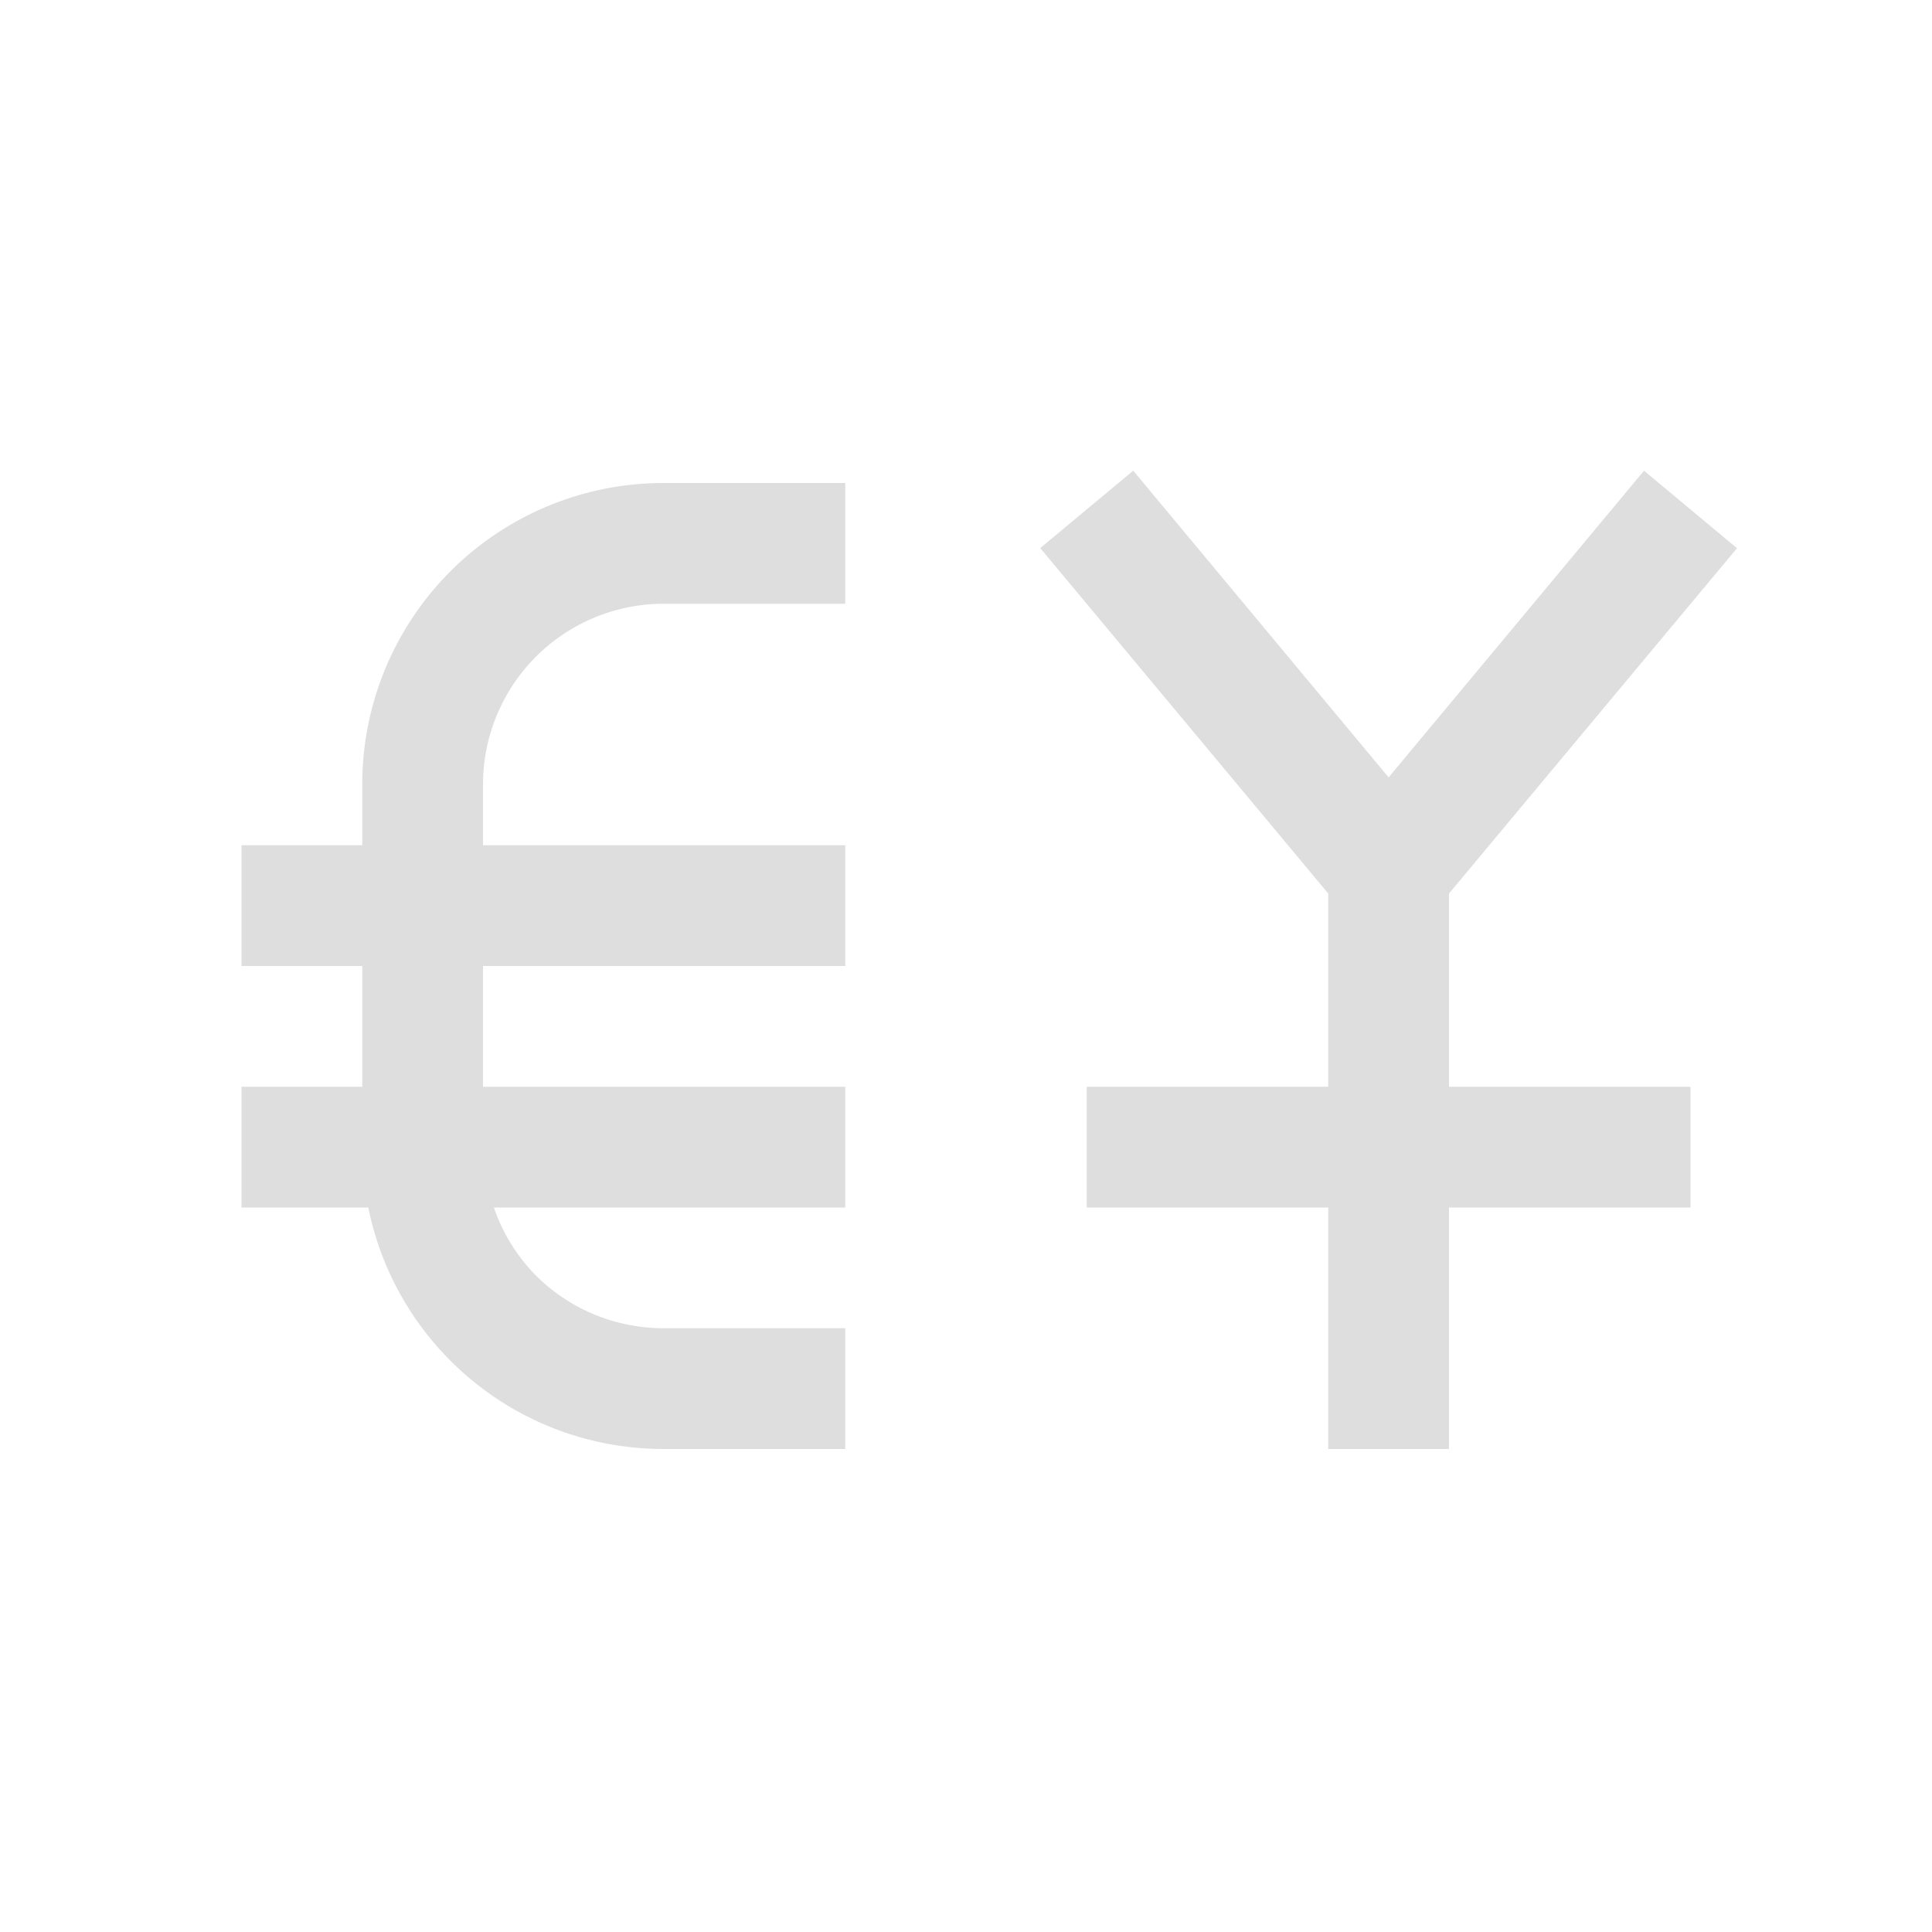 <svg xmlns="http://www.w3.org/2000/svg" viewBox="0 0 16 16"><path fill="currentColor" d="m9.385 3.898-.77.641L11 7.4V9H9v1h2v2h1v-2h2V9h-2V7.4l2.385-2.86-.77-.642-2.115 2.54-2.115-2.54zM5.5 4A2.495 2.495 0 0 0 3 6.5V7H2v1h1v1H2v1h1.05c.231 1.144 1.236 2 2.45 2H7v-1H5.5c-.415 0-.791-.166-1.063-.438A1.489 1.489 0 0 1 4.09 10H7V9H4V8h3V7H4v-.5A1.497 1.497 0 0 1 5.5 5H7V4H5.5z" style="color:#dedede"/></svg>